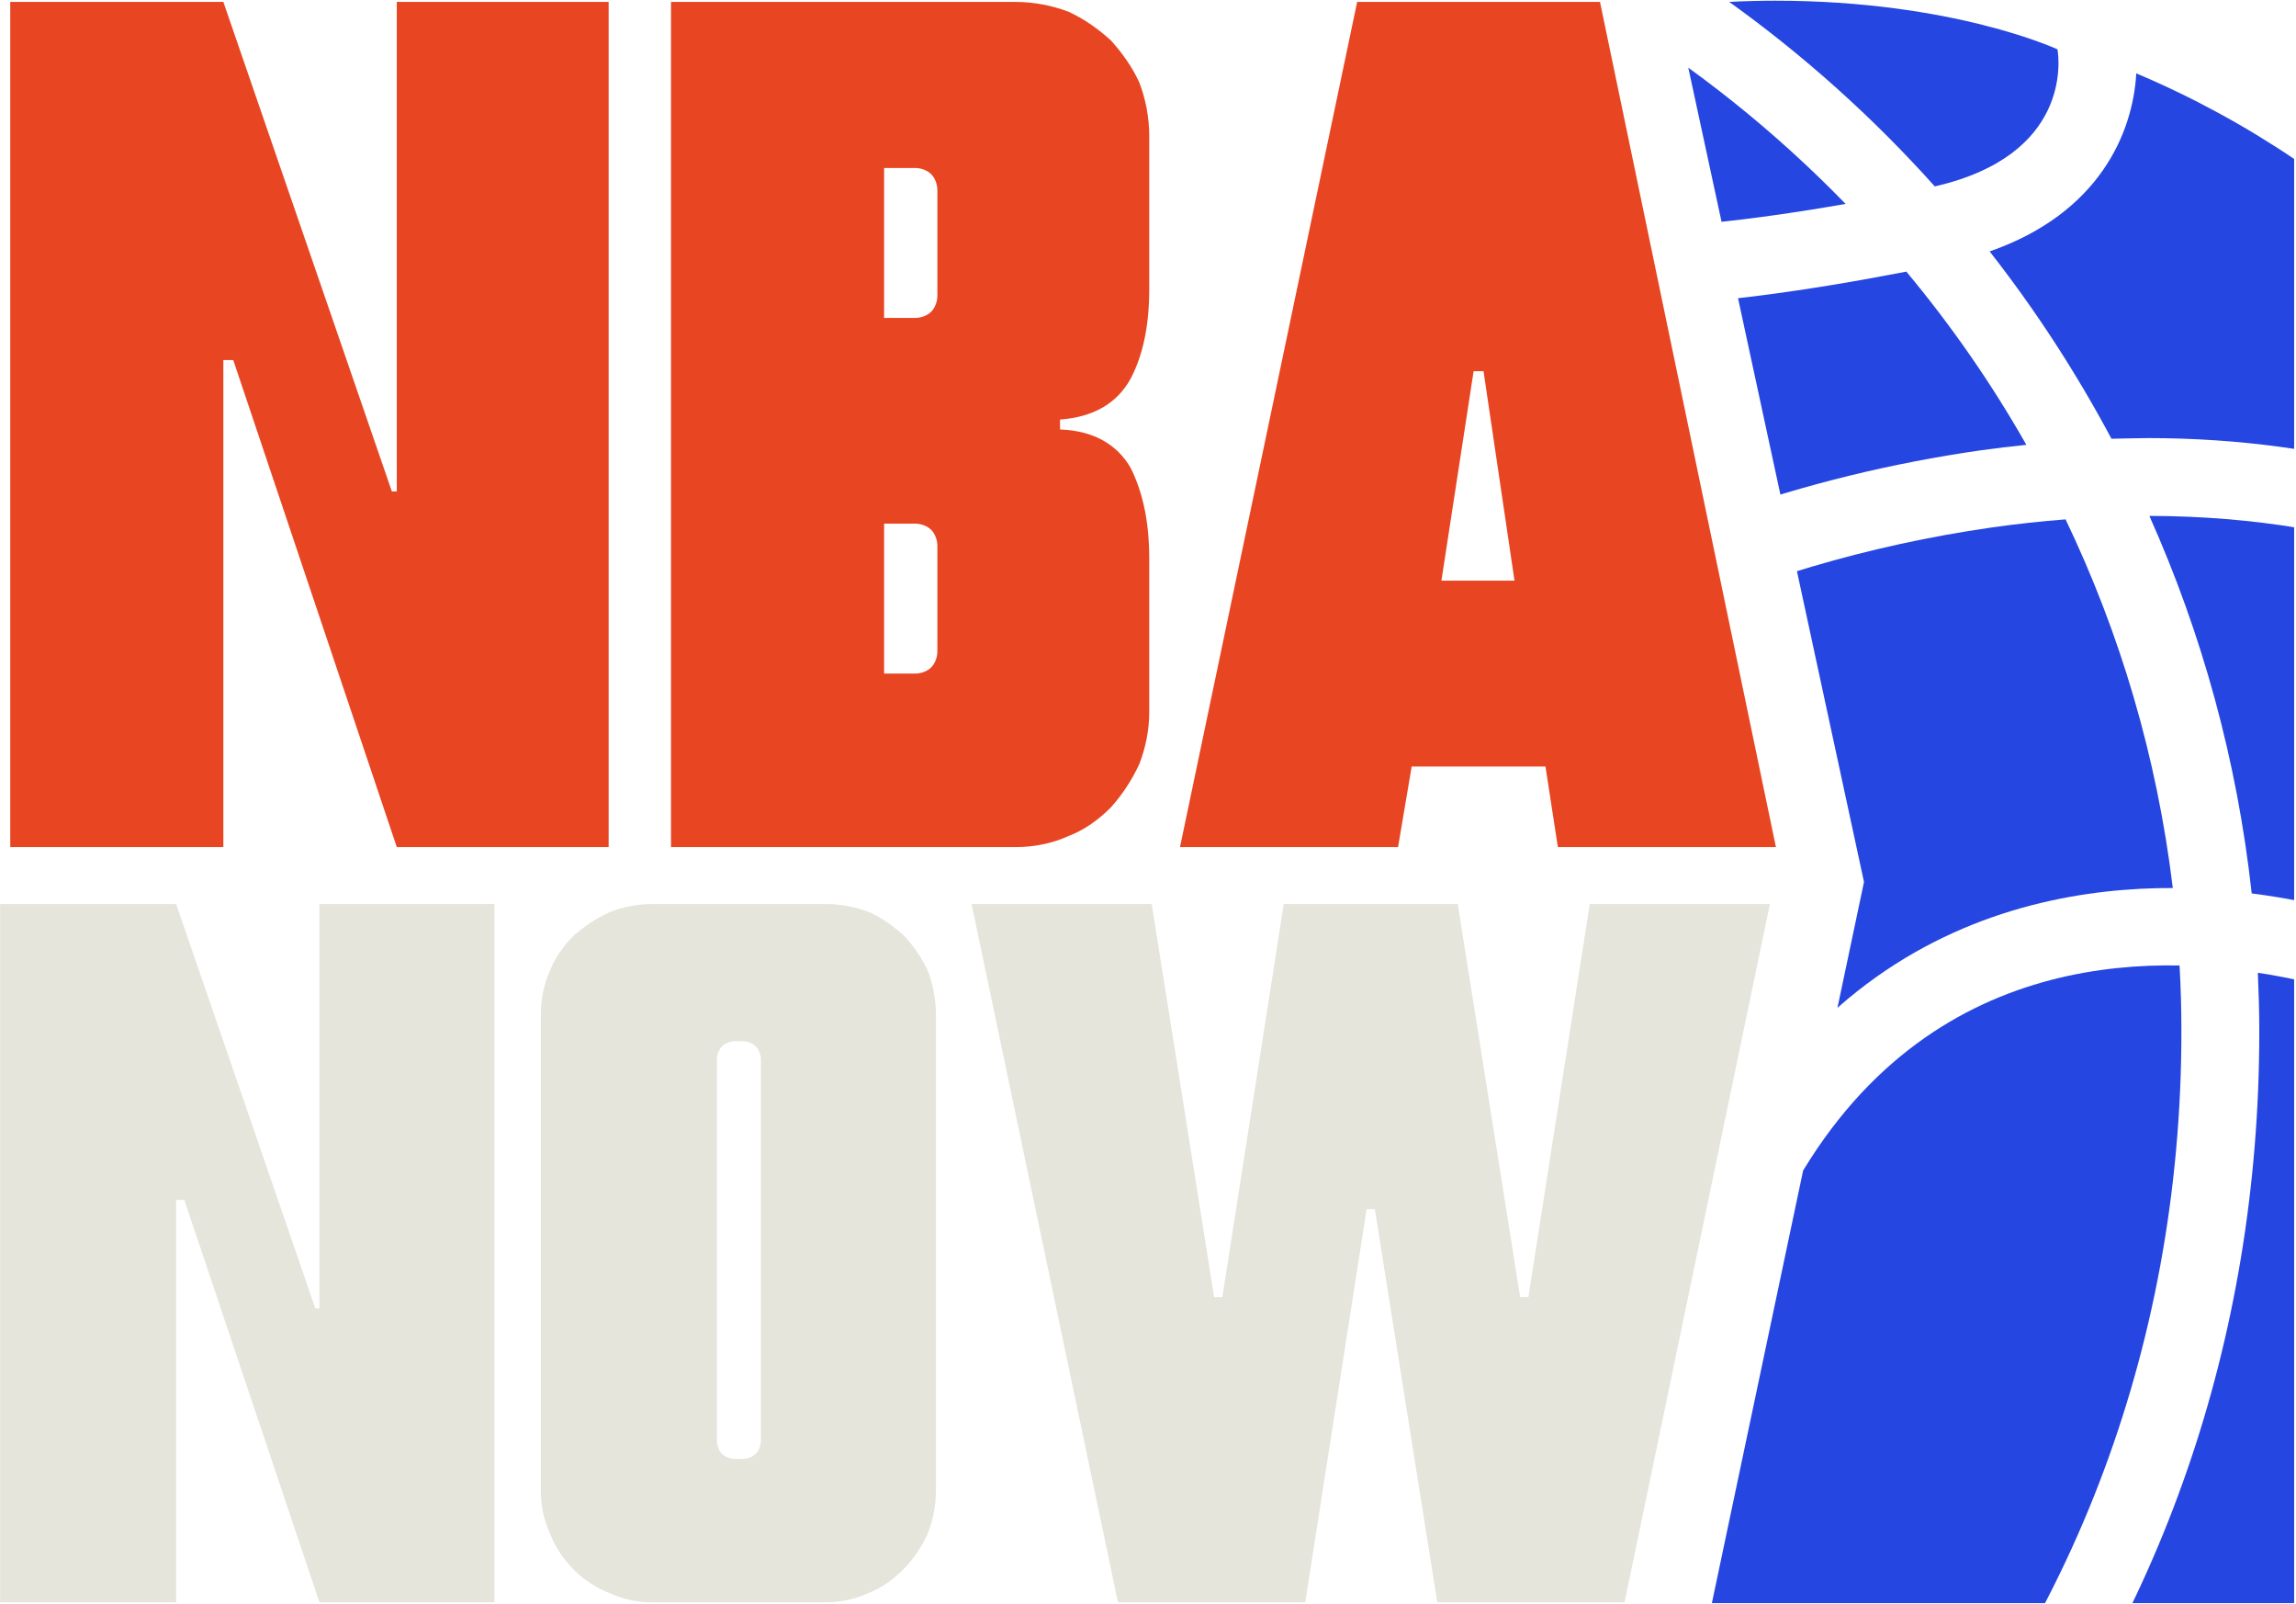 <?xml version="1.0" encoding="UTF-8" standalone="no"?>
<!DOCTYPE svg PUBLIC "-//W3C//DTD SVG 1.1//EN" "http://www.w3.org/Graphics/SVG/1.1/DTD/svg11.dtd">
<svg width="100%" height="100%" viewBox="0 0 209 146" version="1.1" xmlns="http://www.w3.org/2000/svg" xmlns:xlink="http://www.w3.org/1999/xlink" xml:space="preserve" xmlns:serif="http://www.serif.com/" style="fill-rule:evenodd;clip-rule:evenodd;stroke-linejoin:round;stroke-miterlimit:2;">
    <g transform="matrix(1,0,0,1,-1069.54,-285.892)">
        <g transform="matrix(9.398,0,0,9.398,-10341.8,-3547.36)">
            <g transform="matrix(12,0,0,12,1214.03,416.082)">
                <path d="M0.197,-0.682L0.333,-0.287L0.337,-0.287L0.337,-0.682L0.508,-0.682L0.508,-0L0.337,-0L0.205,-0.393L0.197,-0.393L0.197,-0L0.025,-0L0.025,-0.682L0.197,-0.682Z" style="fill:rgb(232,69,34);fill-rule:nonzero;"/>
            </g>
            <g transform="matrix(12,0,0,12,1220.43,416.082)">
                <path d="M0.303,-0.682C0.318,-0.682 0.333,-0.679 0.346,-0.674C0.359,-0.668 0.37,-0.66 0.38,-0.651C0.389,-0.641 0.397,-0.63 0.403,-0.617C0.408,-0.604 0.411,-0.589 0.411,-0.574L0.411,-0.45C0.411,-0.421 0.406,-0.397 0.396,-0.378C0.385,-0.358 0.366,-0.347 0.339,-0.345L0.339,-0.337C0.366,-0.336 0.385,-0.325 0.396,-0.306C0.406,-0.286 0.411,-0.262 0.411,-0.233L0.411,-0.109C0.411,-0.094 0.408,-0.08 0.403,-0.067C0.397,-0.054 0.389,-0.042 0.38,-0.032C0.37,-0.022 0.359,-0.014 0.346,-0.009C0.333,-0.003 0.318,-0 0.303,-0L0.025,-0L0.025,-0.682L0.303,-0.682ZM0.222,-0.14C0.227,-0.14 0.232,-0.142 0.235,-0.145C0.238,-0.148 0.24,-0.153 0.24,-0.158L0.24,-0.243C0.24,-0.248 0.238,-0.253 0.235,-0.256C0.232,-0.259 0.227,-0.261 0.222,-0.261L0.197,-0.261L0.197,-0.14L0.222,-0.14ZM0.197,-0.548L0.197,-0.427L0.222,-0.427C0.227,-0.427 0.232,-0.429 0.235,-0.432C0.238,-0.435 0.24,-0.44 0.24,-0.445L0.24,-0.53C0.24,-0.535 0.238,-0.54 0.235,-0.543C0.232,-0.546 0.227,-0.548 0.222,-0.548L0.197,-0.548Z" style="fill:rgb(232,69,34);fill-rule:nonzero;"/>
            </g>
            <g transform="matrix(12,0,0,12,1225.54,416.082)">
                <path d="M0.01,-0L0.153,-0.682L0.349,-0.682L0.491,-0L0.315,-0L0.305,-0.065L0.197,-0.065L0.186,-0L0.01,-0ZM0.221,-0.215L0.28,-0.215L0.255,-0.384L0.247,-0.384L0.221,-0.215Z" style="fill:rgb(232,69,34);fill-rule:nonzero;"/>
            </g>
        </g>
        <g transform="matrix(7.764,0,0,7.764,-8358.51,-2798.76)">
            <g transform="matrix(12,0,0,12,1214.03,416.082)">
                <path d="M0.197,-0.682L0.333,-0.287L0.337,-0.287L0.337,-0.682L0.508,-0.682L0.508,-0L0.337,-0L0.205,-0.393L0.197,-0.393L0.197,-0L0.025,-0L0.025,-0.682L0.197,-0.682Z" style="fill:rgb(229,229,220);fill-rule:nonzero;"/>
            </g>
            <g transform="matrix(12,0,0,12,1220.43,416.082)">
                <path d="M0.02,-0.574C0.02,-0.589 0.023,-0.604 0.029,-0.617C0.034,-0.63 0.042,-0.641 0.052,-0.651C0.062,-0.66 0.074,-0.668 0.087,-0.674C0.1,-0.679 0.114,-0.682 0.129,-0.682L0.298,-0.682C0.313,-0.682 0.328,-0.679 0.341,-0.674C0.354,-0.668 0.365,-0.66 0.375,-0.651C0.384,-0.641 0.392,-0.63 0.398,-0.617C0.403,-0.604 0.406,-0.589 0.406,-0.574L0.406,-0.109C0.406,-0.094 0.403,-0.08 0.398,-0.067C0.392,-0.054 0.384,-0.042 0.374,-0.032C0.364,-0.022 0.353,-0.014 0.34,-0.009C0.327,-0.003 0.313,-0 0.298,-0L0.129,-0C0.114,-0 0.1,-0.003 0.087,-0.009C0.074,-0.014 0.062,-0.022 0.052,-0.032C0.042,-0.042 0.034,-0.054 0.029,-0.067C0.023,-0.08 0.02,-0.094 0.02,-0.109L0.02,-0.574ZM0.192,-0.158C0.192,-0.153 0.194,-0.148 0.197,-0.145C0.2,-0.142 0.205,-0.14 0.21,-0.14L0.217,-0.14C0.222,-0.14 0.227,-0.142 0.23,-0.145C0.233,-0.148 0.235,-0.153 0.235,-0.158L0.235,-0.53C0.235,-0.535 0.233,-0.54 0.23,-0.543C0.227,-0.546 0.222,-0.548 0.217,-0.548L0.21,-0.548C0.205,-0.548 0.2,-0.546 0.197,-0.543C0.194,-0.54 0.192,-0.535 0.192,-0.53L0.192,-0.158Z" style="fill:rgb(229,229,220);fill-rule:nonzero;"/>
            </g>
            <g transform="matrix(12,0,0,12,1225.54,416.082)">
                <path d="M0.015,-0.682L0.191,-0.682L0.252,-0.298L0.26,-0.298L0.32,-0.682L0.49,-0.682L0.551,-0.298L0.559,-0.298L0.619,-0.682L0.795,-0.682L0.653,-0L0.47,-0L0.409,-0.384L0.401,-0.384L0.341,-0L0.158,-0L0.015,-0.682Z" style="fill:rgb(229,229,220);fill-rule:nonzero;"/>
            </g>
        </g>
        <g transform="matrix(1.154,0,0,1.157,-172.207,-182.973)">
            <path d="M1257,405.297L1257,531.333L1211.07,531.333L1223.07,474.611L1208.07,405.297L1257,405.297Z" style="fill:none;"/>
            <clipPath id="_clip1">
                <path d="M1257,405.297L1257,531.333L1211.07,531.333L1223.07,474.611L1208.07,405.297L1257,405.297Z"/>
            </clipPath>
            <g clip-path="url(#_clip1)">
                <g transform="matrix(-4.715,0,0,4.701,1289.42,405.273)">
                    <path d="M11.939,8.819C11.519,8.759 11.105,8.715 10.7,8.683C9.786,10.591 9.17,12.664 8.906,14.851C11.705,14.841 16.363,15.997 17.849,23.369C18.58,27.018 20.328,28.877 23.257,29.082C25.675,27.705 27.683,25.696 29.066,23.285C26.671,15.833 20.206,10.006 11.939,8.819Z" style="fill:rgb(37,70,224);fill-rule:nonzero;"/>
                    <path d="M7.483,16.269C5.35,16.593 3.862,17.437 3.061,18.773C1.927,20.663 2.386,23.144 2.722,24.353C4.886,27.507 8.184,29.825 12.029,30.716C9.147,27.105 7.459,22.458 7.459,17.259C7.458,16.927 7.469,16.599 7.483,16.269Z" style="fill:rgb(37,70,224);fill-rule:nonzero;"/>
                    <path d="M9.932,7.334C10.521,6.23 11.201,5.182 11.97,4.2C10.135,3.56 9.573,2.216 9.517,1.221C5.762,2.808 2.754,5.825 1.188,9.595C3.576,8.108 6.31,7.323 9.321,7.323C9.522,7.325 9.728,7.33 9.932,7.334Z" style="fill:rgb(37,70,224);fill-rule:nonzero;"/>
                    <path d="M7.586,14.941C7.83,12.715 8.419,10.591 9.298,8.625C5.803,8.632 2.885,9.725 0.507,11.615C0.175,12.874 0,14.196 0,15.562C0,17.542 0.37,19.441 1.045,21.187C1.105,20.163 1.354,19.089 1.939,18.107C2.989,16.355 4.891,15.291 7.586,14.941Z" style="fill:rgb(37,70,224);fill-rule:nonzero;"/>
                    <path d="M12.888,3.112C13.917,1.963 15.072,0.925 16.327,0.025C16.071,0.012 15.814,0.005 15.56,0.005C12.578,0.005 10.835,0.819 10.835,0.819C10.804,1.003 10.618,2.593 12.888,3.112Z" style="fill:rgb(37,70,224);fill-rule:nonzero;"/>
                    <path d="M28.184,6.471L28.157,6.49C25.243,2.848 20.538,4.743 20.489,4.762C19.21,5.292 16.876,5.218 13.364,4.538C12.613,5.438 11.94,6.407 11.356,7.436C11.61,7.462 11.868,7.492 12.128,7.529C18.062,8.38 23.306,11.495 26.899,16.29C28.149,17.96 29.147,19.764 29.878,21.654C30.678,19.784 31.118,17.722 31.118,15.562C31.115,12.167 30.029,9.027 28.184,6.471Z" style="fill:rgb(37,70,224);fill-rule:nonzero;"/>
                    <path d="M19.99,3.56C21.076,3.108 22.933,2.724 24.855,3.09C22.966,1.674 20.742,0.687 18.326,0.251C16.879,1.134 15.555,2.195 14.38,3.405C17.811,4.004 19.324,3.835 19.99,3.56Z" style="fill:rgb(37,70,224);fill-rule:nonzero;"/>
                    <path d="M16.574,23.626C15.281,17.204 11.454,16.095 8.793,16.147C8.772,16.514 8.762,16.882 8.762,17.253C8.762,22.606 10.684,27.46 14.021,31.036C14.527,31.083 15.041,31.111 15.562,31.111C17.585,31.111 19.523,30.724 21.301,30.019C18.85,29.208 17.266,27.07 16.574,23.626Z" style="fill:rgb(37,70,224);fill-rule:nonzero;"/>
                </g>
            </g>
        </g>
    </g>
</svg>
